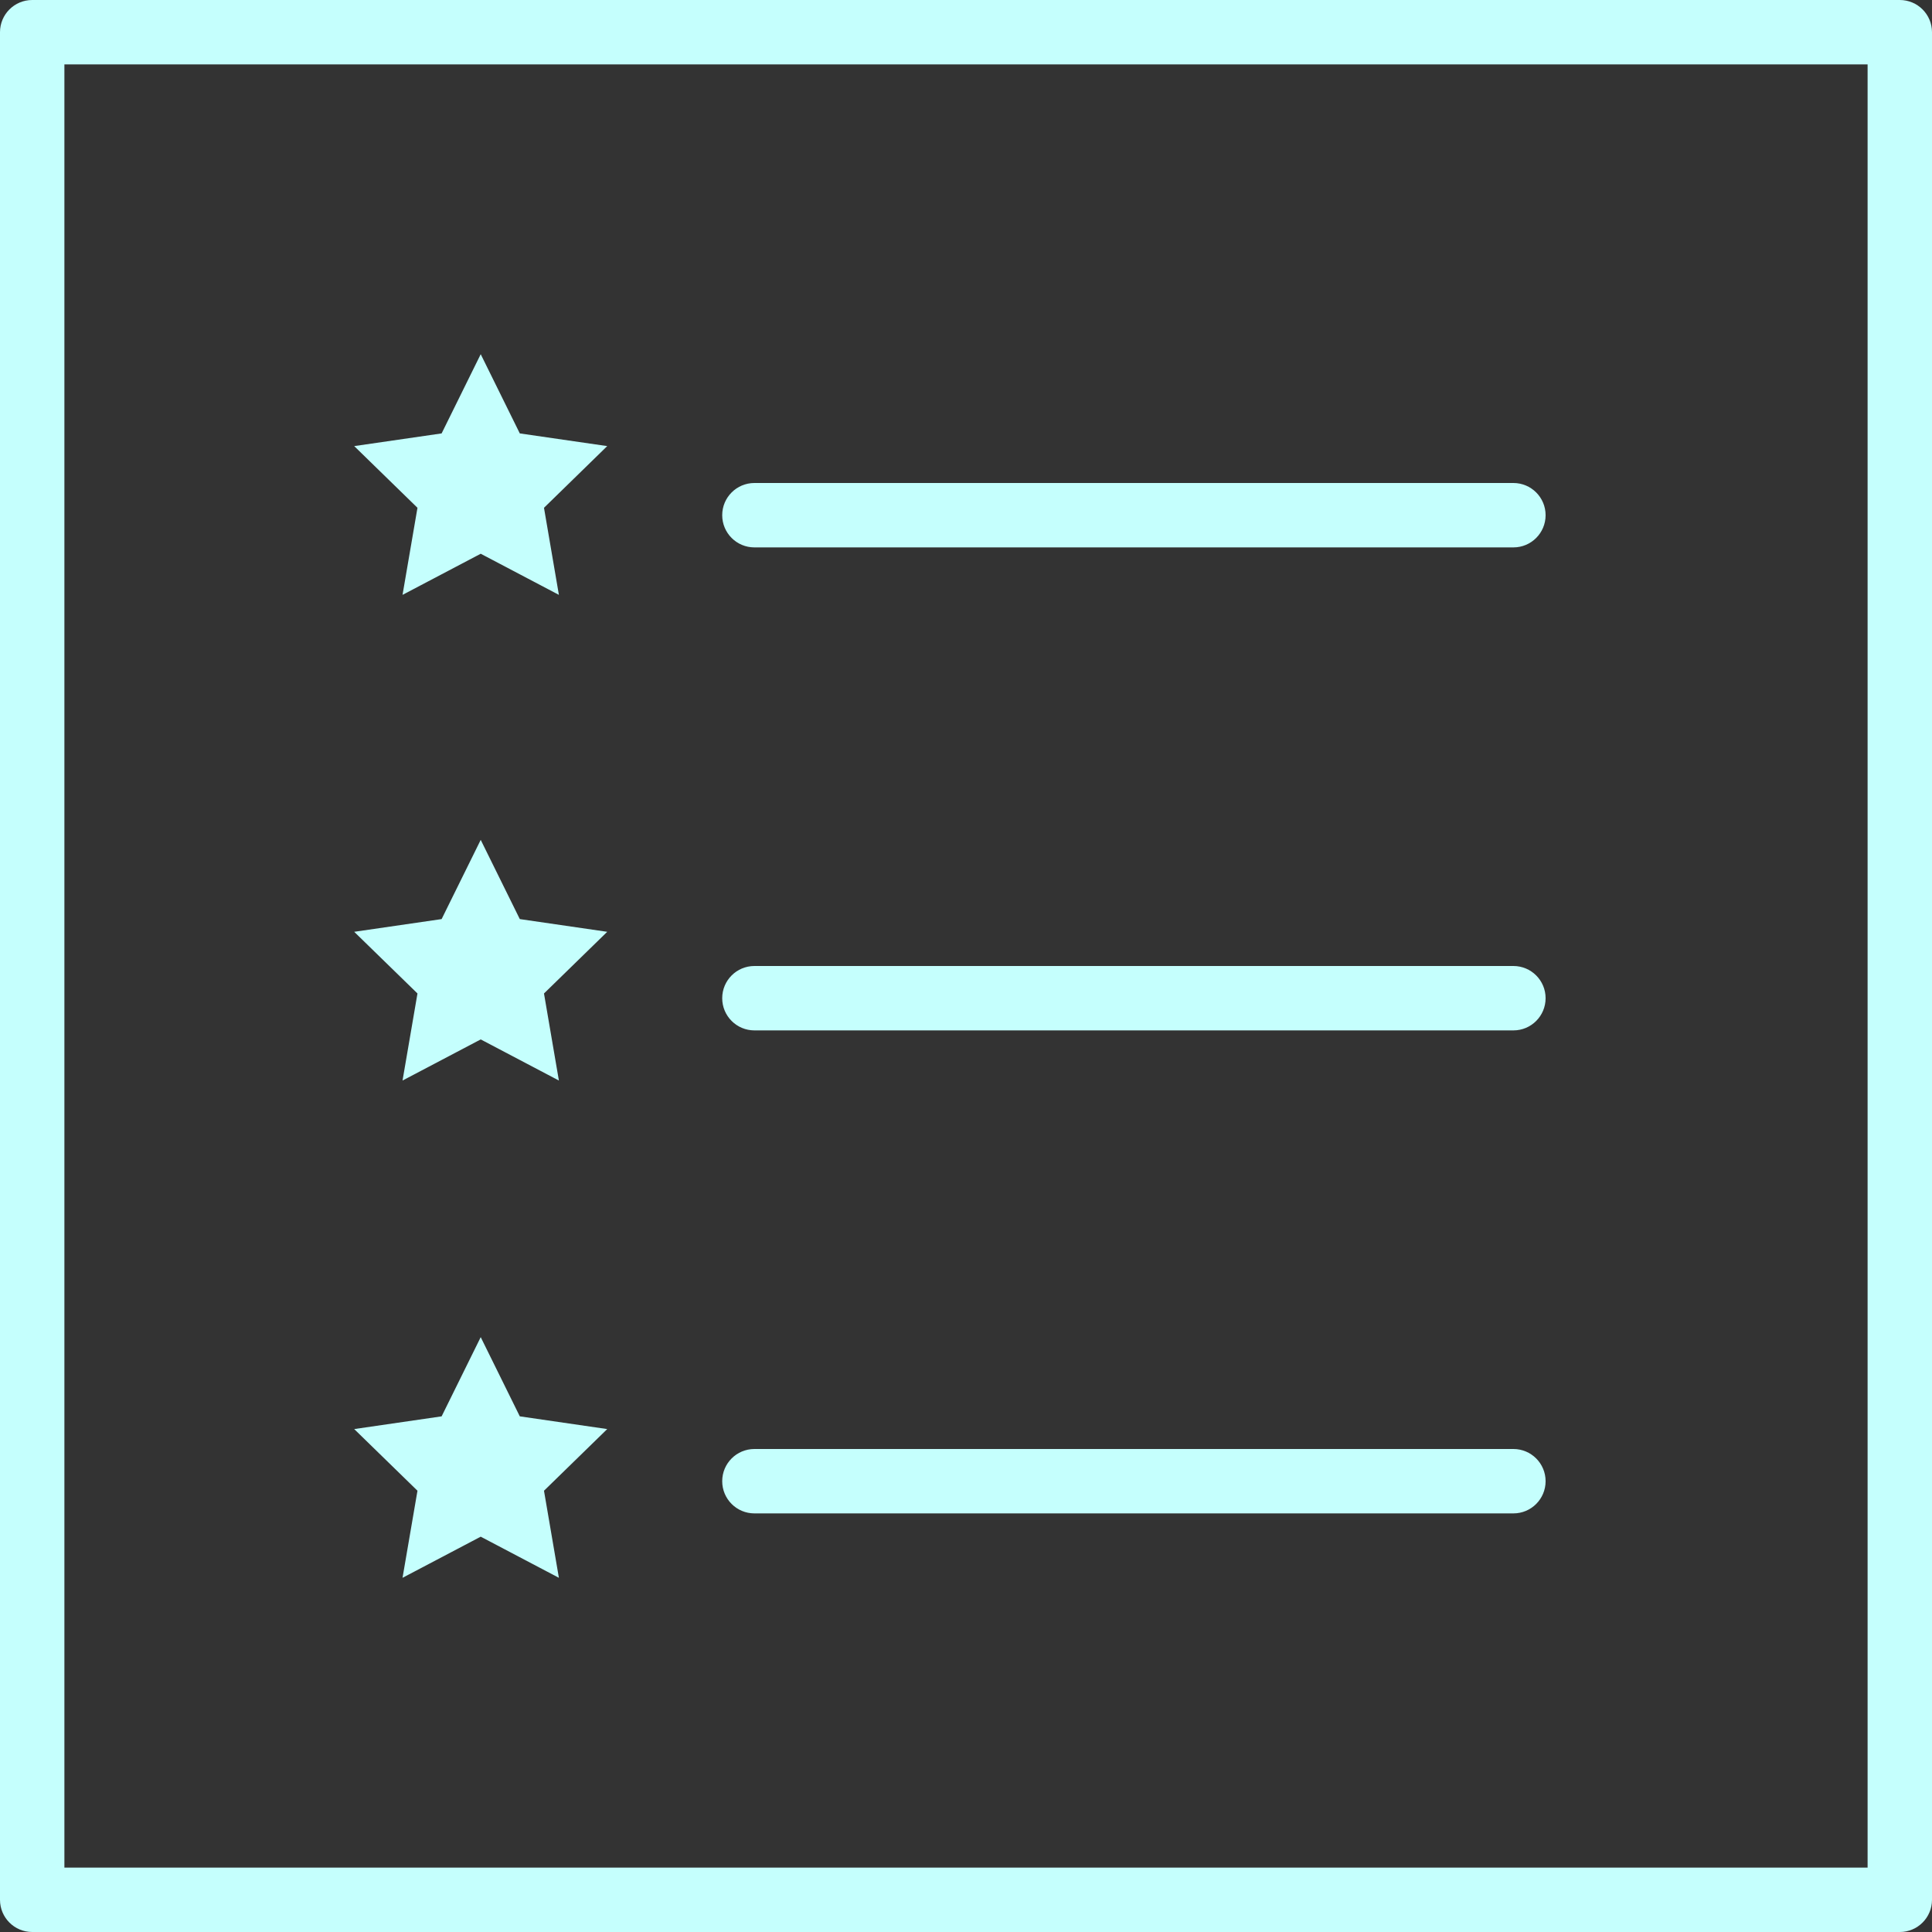 <?xml version="1.0"?>
<svg xmlns="http://www.w3.org/2000/svg" xmlns:xlink="http://www.w3.org/1999/xlink" version="1.1" id="Capa_1" x="0px" y="0px" viewBox="0 0 60 60" style="enable-background:new 0 0 60 60;" xml:space="preserve" width="512px" height="512px" class=""><rect x="0" y="0" width="60" height="60" fill="#333333" stroke="none"/><g><g>
	<path d="M23.429,17H47c0.552,0,1-0.447,1-1s-0.448-1-1-1H23.429c-0.552,0-1,0.447-1,1S22.877,17,23.429,17z" data-original="#000000" class="active-path" data-old_color="#000000" fill="#C5FFFD"/>
	<path d="M23.429,32H47c0.552,0,1-0.447,1-1s-0.448-1-1-1H23.429c-0.552,0-1,0.447-1,1S22.877,32,23.429,32z" data-original="#000000" class="active-path" data-old_color="#000000" fill="#C5FFFD"/>
	<path d="M23.429,47H47c0.552,0,1-0.447,1-1s-0.448-1-1-1H23.429c-0.552,0-1,0.447-1,1S22.877,47,23.429,47z" data-original="#000000" class="active-path" data-old_color="#000000" fill="#C5FFFD"/>
	<path d="M59,0H1C0.448,0,0,0.447,0,1v58c0,0.553,0.448,1,1,1h58c0.552,0,1-0.447,1-1V1C60,0.447,59.552,0,59,0z M58,58H2V2h56V58z" data-original="#000000" class="active-path" data-old_color="#000000" fill="#C5FFFD"/>
	<polygon points="12.501,18.474 14.929,17.197 17.357,18.474 16.894,15.77 18.858,13.854 16.143,13.46 14.929,11 13.715,13.46    11,13.854 12.965,15.77  " data-original="#000000" class="active-path" data-old_color="#000000" fill="#C5FFFD"/>
	<polygon points="12.501,33.557 14.929,32.28 17.357,33.557 16.894,30.853 18.858,28.938 16.143,28.543 14.929,26.083    13.715,28.543 11,28.938 12.965,30.853  " data-original="#000000" class="active-path" data-old_color="#000000" fill="#C5FFFD"/>
	<polygon points="12.501,49 14.929,47.723 17.357,49 16.894,46.296 18.858,44.381 16.143,43.986 14.929,41.526 13.715,43.986    11,44.381 12.965,46.296  " data-original="#000000" class="active-path" data-old_color="#000000" fill="#C5FFFD"/>
</g></g> </svg>
